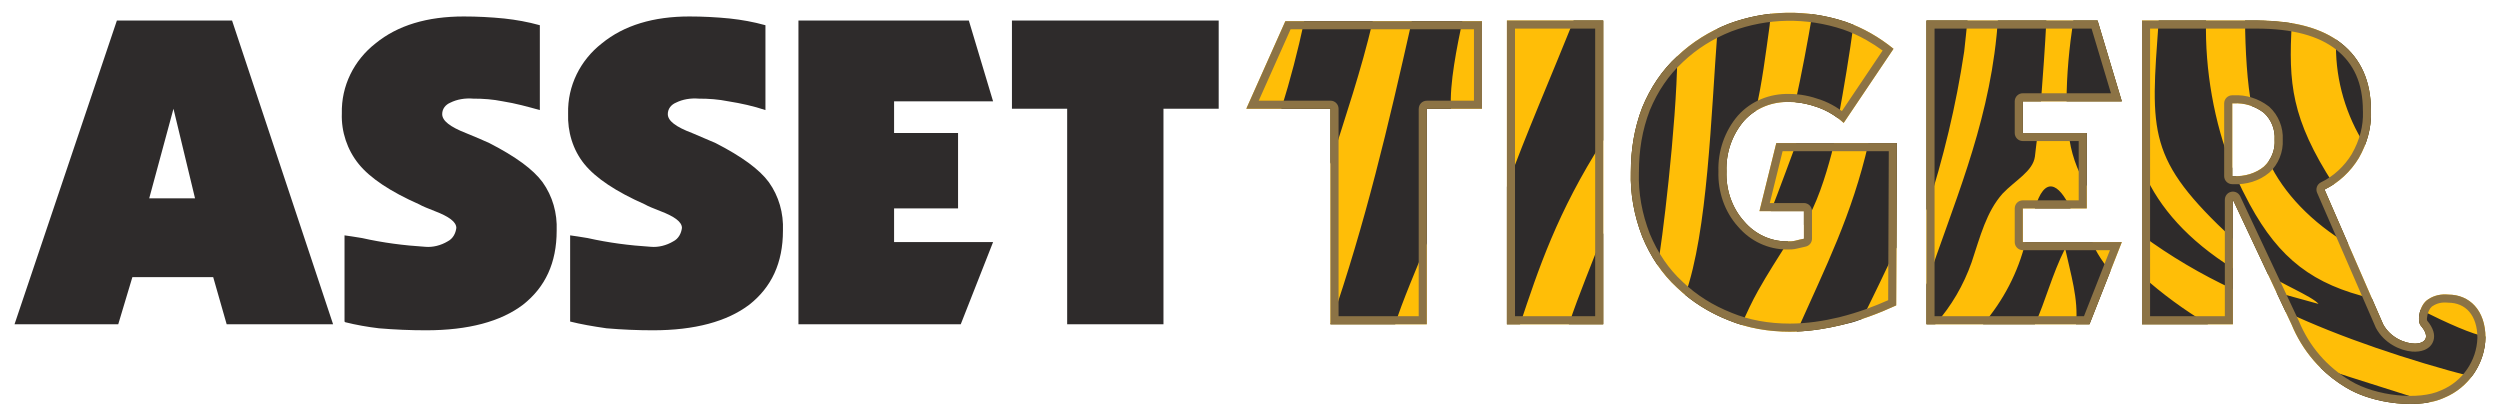 <?xml version="1.0" encoding="UTF-8"?>
<!DOCTYPE svg PUBLIC "-//W3C//DTD SVG 1.1//EN" "http://www.w3.org/Graphics/SVG/1.1/DTD/svg11.dtd">
<!-- Creator: CorelDRAW 2017 -->
<svg xmlns="http://www.w3.org/2000/svg" xml:space="preserve" width="900px" height="150px" version="1.1" style="shape-rendering:geometricPrecision; text-rendering:geometricPrecision; image-rendering:optimizeQuality; fill-rule:evenodd; clip-rule:evenodd"
viewBox="0 0 900 149.96"
 xmlns:xlink="http://www.w3.org/1999/xlink">
 <defs>
  <style type="text/css">
   <![CDATA[
    .fil0 {fill:none}
    .fil1 {fill:#2E2B2B}
    .fil3 {fill:#8C7345}
    .fil2 {fill:#FFBE07}
   ]]>
  </style>
 </defs>
 <g id="Layer_x0020_1">
  <rect class="fil0" width="900" height="149.96"/>
  <g id="_1431503461744">
   <g>
    <path class="fil1" d="M5.23 116.71l36.85 -109.34 41.46 0 36.37 109.34 -38.31 0 -4.85 -16.97 -29.09 0 -5.09 16.97c0,0 -37.34,0 -37.34,0zm48.49 -45.34l16.49 0 -7.76 -32.24 -8.73 32.24zm70.31 44.37l0 -31.03c1.46,0.24 3.64,0.48 6.31,0.97 7.51,1.69 15.03,2.66 22.79,3.15 2.66,0.24 5.57,-0.49 8,-1.94 1.94,-0.97 2.91,-2.91 3.15,-4.85 0,-2.18 -2.67,-4.12 -7.76,-6.06 -2.42,-0.97 -4.36,-1.7 -5.58,-2.42 -10.42,-4.61 -17.69,-9.46 -21.82,-14.55 -4.12,-5.09 -6.3,-11.64 -6.06,-18.18 -0.24,-9.95 4.37,-19.16 12.12,-25.22 8.01,-6.55 18.67,-9.7 31.76,-9.7 4.85,0 9.7,0.25 14.55,0.73 4.37,0.48 8.49,1.21 12.85,2.42l0 30.55c-4.36,-1.21 -8.73,-2.42 -13.33,-3.15 -3.64,-0.73 -7.03,-0.97 -10.67,-0.97 -2.91,-0.24 -5.82,0.24 -8.24,1.46 -1.7,0.72 -2.91,2.18 -2.91,4.12 0,2.42 2.91,4.6 8.48,6.79 3.64,1.45 6.31,2.66 8.49,3.63 9.45,4.85 15.76,9.46 19.15,14.06 3.64,5.1 5.34,11.16 5.09,17.46 0,11.64 -4.12,20.37 -12.12,26.67 -8,6.06 -19.64,9.21 -34.91,9.21 -5.58,0 -11.4,-0.24 -16.97,-0.72 -4.12,-0.49 -8.25,-1.22 -12.12,-2.19l-0.25 -0.24zm81.22 0l0 -31.03c1.46,0.24 3.64,0.48 6.3,0.97 7.52,1.69 15.04,2.66 22.79,3.15 2.67,0.24 5.58,-0.49 8.01,-1.94 1.94,-0.97 2.9,-2.91 3.15,-4.85 0,-2.18 -2.67,-4.12 -7.76,-6.06 -2.43,-0.97 -4.36,-1.7 -5.58,-2.42 -10.42,-4.61 -17.7,-9.46 -21.82,-14.55 -4.12,-5.09 -6.06,-11.64 -5.82,-18.18 -0.24,-9.95 4.37,-19.16 12.13,-25.22 8,-6.55 18.66,-9.7 31.51,-9.7 4.85,0 9.7,0.25 14.55,0.73 4.37,0.48 8.49,1.21 12.85,2.42l0 30.55c-4.36,-1.45 -8.73,-2.42 -13.33,-3.15 -3.64,-0.73 -7.03,-0.97 -10.67,-0.97 -2.91,-0.24 -5.82,0.24 -8.24,1.46 -1.7,0.72 -2.91,2.18 -2.91,4.12 0,2.42 2.9,4.6 8.72,6.79 3.4,1.45 6.31,2.66 8.49,3.63 9.45,4.85 15.76,9.46 19.15,14.06 3.64,5.1 5.34,11.16 5.09,17.46 0,11.64 -4.12,20.37 -12.12,26.67 -8,6.06 -19.64,9.21 -34.67,9.21 -5.57,0 -11.15,-0.24 -16.73,-0.72 -5.09,-0.73 -9.21,-1.46 -13.09,-2.43l0 0zm82.19 0.97l0 -109.34 61.34 0 8.73 29.09 -35.64 0 0 11.4 23.03 0 0 27.15 -23.03 0 0 12.12 35.64 0 -11.64 29.58 -58.43 0zm96.74 0l0 -77.58 -19.88 0 0 -31.76 74.43 0 0 31.76 -19.88 0 0 77.58 -34.67 0z"/>
   </g>
   <path class="fil2" d="M478.97 116.71l0 -77.58 -30.3 0 14.06 -31.52 70.79 0 0 31.52 -19.88 0 0 77.58 -34.67 0zm63.52 -109.34l34.67 0 0 109.34 -34.67 0 0 -109.34zm140.14 102.55c-6.31,2.91 -12.85,5.34 -19.64,7.03 -6.06,1.46 -12.37,2.43 -18.67,2.43 -7.52,0 -15.03,-1.21 -22.06,-4.12 -6.79,-2.67 -13.09,-6.55 -18.43,-11.64 -5.57,-5.09 -9.7,-11.4 -12.61,-18.43 -2.9,-7.51 -4.36,-15.27 -4.12,-23.27 0,-8 1.22,-15.76 4.12,-23.28 2.91,-7.03 7.04,-13.33 12.61,-18.42 5.34,-5.1 11.64,-8.97 18.43,-11.64 13.58,-5.09 28.36,-5.33 42.18,-0.73 6.31,2.18 12.13,5.58 17.22,9.7l-17.94 26.67c-2.67,-2.43 -5.82,-4.37 -9.22,-5.58 -3.39,-1.21 -6.78,-1.94 -10.18,-1.94 -6.3,-0.24 -12.36,2.18 -16.49,6.79 -4.36,5.09 -6.54,11.64 -6.3,18.18 -0.24,6.55 1.94,13.1 6.3,17.95 3.88,4.6 9.46,7.27 15.52,7.27 0.97,0 1.94,0 2.91,-0.24 0.97,-0.25 1.94,-0.49 3.15,-0.73l0 -9.94 -16 0 6.06 -24.49 43.4 0 -0.24 58.43zm10.91 6.79l0 -109.34 61.58 0 8.73 29.09 -35.64 0 0 11.4 23.03 0 0 27.15 -23.03 0 0 12.12 35.64 0 -11.64 29.58 -58.67 0zm110.07 -79.52l0 26.18 0.48 0c3.88,0.24 8,-0.97 10.91,-3.39 2.67,-2.43 4.12,-6.06 3.88,-9.7 0.24,-3.64 -1.21,-7.27 -3.88,-9.7 -3.15,-2.42 -7.03,-3.63 -10.91,-3.39l-0.48 0zm-32.49 79.52l0 -109.34 41.22 0c13.33,0 23.51,2.66 30.54,8.24 7.03,5.58 10.67,13.58 10.67,24.24 0.24,6.07 -1.45,11.88 -4.36,16.98 -2.91,4.84 -7.28,8.97 -12.37,11.39l21.1 48.49c5.09,9.46 20.85,8.97 13.57,0.49 -1.45,-1.7 -0.48,-7.52 2.67,-9.46 2.18,-1.45 4.61,-1.94 7.27,-1.7 7.52,0 13.34,5.58 13.34,15.52 -0.25,9.45 -6.06,17.94 -14.79,21.58 -8.73,4.12 -25.46,2.42 -35.4,-3.64 -8.97,-5.33 -15.76,-13.33 -19.64,-22.79l-21.09 -44.85 0 44.85c0,0 -32.73,0 -32.73,0z"/>
   <path class="fil0" d="M559.46 7.37l-16.97 0 0 36.36 0.49 -0.72c6.54,-11.64 12.12,-23.52 16.48,-35.64"/>
   <path class="fil1" d="M835.24 132.23c14.41,4.78 29.43,9.31 39.2,12.6 -9.12,1.66 -21.75,-0.38 -29.86,-5.33 -3.45,-2.05 -6.57,-4.5 -9.34,-7.27zm5.7 -118.03c0.68,0.45 1.32,0.92 1.94,1.41 7.03,5.58 10.67,13.58 10.67,24.24 0.17,4.31 -0.63,8.5 -2.16,12.38l-0.02 -0.01c-6.79,-10.67 -10.43,-23.03 -10.43,-35.64l0 -2.38zm-32.72 -6.83l4.12 0c3.47,0 9.66,0.6 12.71,0.97 -1.21,21.53 -0.24,34.27 15.07,58.01 -0.47,0.26 -2.82,1.64 -3.3,1.87l8.59 19.74c-13.16,-7.94 -23.25,-18.29 -28.71,-29.92 1.57,-2.23 2.37,-4.99 2.18,-7.76 0.24,-3.64 -1.21,-7.27 -3.88,-9.7 -1.34,-1.03 -2.81,-1.84 -4.36,-2.42l0 0c-1.63,-7.6 -2.36,-20.44 -2.42,-30.79zm-4.61 53.09l0 2.91 0.49 0c0.24,0.02 0.49,0.03 0.73,0.03 1.69,3.63 3.39,7.01 5.08,10.16 10.72,19.69 22.83,28.88 43.96,33.85l4.05 9.3c5.09,9.46 20.85,8.97 13.57,0.49 -0.86,-1.01 -0.87,-3.46 -0.08,-5.69 9.84,4.93 18.84,8.91 23.35,9.61 0.09,5.07 -1.9,10.46 -4.96,14.45 -22.01,-5.68 -47.54,-14.18 -67,-23.41l-3.26 -6.94 15.12 4.17c-2.01,-2.62 -14.86,-7.89 -18.2,-10.71l-12.61 -26.82 0 14.14c-30.96,-28.81 -29.66,-37.87 -26.72,-78.63l17.05 0c-0.43,17.65 2.88,36.71 9.43,53.09zm-32.49 24.25l0 -24c0.24,0.48 0.48,0.97 0.73,1.45 5.57,12.61 15.76,24.24 32,34.43l0 7.51c-11.4,-5.33 -22.55,-11.88 -32.73,-19.39zm0 32l23.76 0c-8.49,-5.09 -16.49,-10.91 -23.76,-17.46l0 17.46zm-38.55 0l-18.67 0c7.28,-8.49 12.61,-18.67 15.28,-29.58l24.11 0c0.57,2.75 5.02,9.17 6.47,10.38l-7.55 19.2 -4.85 0c0.97,-8.97 -1.97,-18.32 -3.91,-27.29 -4.85,9.7 -7,18.8 -10.88,27.29zm12.85 -41.7l-12.85 0c3.43,-11.79 8.52,-9.25 12.85,0zm-0.73 -27.15c0.73,6.78 2.91,13.33 6.55,19.15l0 -19.15 -6.55 0zm1.7 -40.49c-1.45,9.7 -2.42,19.39 -2.42,29.09l19.88 0 -8.73 -29.09c0,0 -8.73,0 -8.73,0zm-27.15 0c-0.25,1.94 -0.25,3.63 -0.49,5.57 -3.39,33.7 -16,61.58 -25.21,89.47l0 14.3 3.15 0c5.82,-6.55 10.18,-14.06 13.09,-22.3 3.15,-9.46 5.33,-18.19 11.15,-24.73 4.61,-4.85 10.91,-8.01 11.64,-13.34 0.24,-2.67 0.73,-5.57 0.97,-8.48l-5.33 0 0 -11.4 6.54 0c0.73,-9.7 1.46,-19.39 1.94,-29.09l-17.45 0zm-25.7 68.37l0 -68.37 14.79 0c-0.49,3.63 -0.73,7.27 -1.22,11.15 -2.91,19.4 -7.51,38.55 -13.57,57.22zm-23.3 39.11c-3.86,1.46 -3.22,1.1 -7.25,2.1 -5.25,1.26 -10.68,2.16 -16.14,2.38 10.47,-23.48 19.81,-41.8 25.82,-67.84l10.2 0 -0.16 37.65c-1.99,4.34 -10.35,21.93 -12.47,25.71zm-20.83 -33.9l0 -4.97 -11.91 0c2.1,-5.16 9.16,-24.36 9.21,-24.49l13.56 0 -0.92 3.88c-2.14,8.1 -5.45,18.64 -9.94,25.58zm3.02 -75.86c4.05,0.53 8.07,1.45 12.01,2.76 0.95,0.33 1.89,0.69 2.82,1.07 -1.39,10.37 -3.54,23.37 -5.47,33.69 -2.22,-1.68 -4.68,-3.04 -7.29,-3.97 -2.72,-0.97 -5.44,-1.63 -8.16,-1.85 2.14,-9.68 4.49,-21.99 6.09,-31.7zm-25.47 111.84c-1.59,-0.48 -3.16,-1.03 -4.7,-1.67 -5.62,-2.21 -10.91,-5.25 -15.59,-9.12 8.12,-22.95 9.27,-64.2 11.67,-95.86 1.29,-0.61 2.59,-1.18 3.92,-1.7 4.95,-1.86 10.07,-3.07 15.25,-3.64l-0.46 4.37c-1.34,9.58 -2.74,20.96 -5.03,30.64 -1.54,0.98 -2.95,2.16 -4.19,3.54 -4.36,5.09 -6.54,11.64 -6.3,18.18 -0.24,6.55 1.94,13.1 6.3,17.95 3.88,4.6 9.46,7.27 15.52,7.27l0.41 0c-3.52,5.6 -7.61,11.94 -10.83,17.7 -2.05,3.63 -4.3,8.37 -5.97,12.34zm-30.19 -21.44c-2.2,-3.19 -4.04,-6.65 -5.55,-10.3 -2.9,-7.51 -4.36,-15.27 -4.12,-23.27 0,-8 1.22,-15.76 4.12,-23.28 2.91,-7.03 7.04,-13.33 12.61,-18.42 -0.26,24.88 -5.69,68.92 -7.06,75.27zm-19.61 -11.51c-4.08,10.98 -8.65,21.58 -12.36,32.73l12.36 0 0 -32.73zm-34.67 -16.78c6.19,-17.33 16.77,-41.74 24.01,-59.83l10.66 0 0 43.15c-16.6,25.93 -23.37,46.48 -29.94,66.19l-4.73 0 0 -49.51zm-28.85 20.36c-2.67,6.55 -9.42,22.36 -11.36,29.15l-23.31 0c12.67,-36.75 20.73,-71.1 29.28,-109.1l18.19 0c-1.83,8.83 -4.71,22.56 -4.07,31.52l-8.73 0 0 48.43zm-44.12 -79.95c-2.32,10.82 -4.95,20.91 -8.25,31.52l17.7 0 0 19.88c5.49,-17.38 11.03,-33.58 15.22,-51.4l-24.67 0z"/>
   <path class="fil3" d="M803.61 37.19l0 26.18 0.48 0c3.88,0.24 8,-0.97 10.91,-3.39 2.67,-2.43 4.12,-6.06 3.88,-9.7 0.24,-3.64 -1.21,-7.27 -3.88,-9.7 -3.15,-2.42 -7.03,-3.63 -10.91,-3.39l-0.48 0zm-32.49 79.52l0 -109.34 41.22 0c13.33,0 23.51,2.66 30.54,8.24 7.03,5.58 10.67,13.58 10.67,24.24 0.24,6.07 -1.45,11.88 -4.36,16.98 -2.91,4.84 -7.28,8.97 -12.37,11.39l21.1 48.49c5.09,9.46 20.85,8.97 13.57,0.49 -1.45,-1.7 -0.48,-7.52 2.67,-9.46 2.18,-1.45 4.61,-1.94 7.27,-1.7 7.52,0 13.34,5.58 13.34,15.52 -0.25,9.45 -6.06,17.94 -14.79,21.58 -8.73,4.12 -25.46,2.42 -35.4,-3.64 -8.97,-5.33 -15.76,-13.33 -19.64,-22.79l-21.09 -44.85 0 44.85 -32.73 0zm-77.58 0l0 -109.34 61.58 0 8.73 29.09 -35.64 0 0 11.4 23.03 0 0 27.15 -23.03 0 0 12.12 35.64 0 -11.64 29.58 -58.67 0zm-10.91 -6.79c-6.31,2.91 -12.85,5.34 -19.64,7.03 -6.06,1.46 -12.37,2.43 -18.67,2.43 -7.52,0 -15.03,-1.21 -22.06,-4.12 -6.79,-2.67 -13.09,-6.55 -18.43,-11.64 -5.57,-5.09 -9.7,-11.4 -12.61,-18.43 -2.9,-7.51 -4.36,-15.27 -4.12,-23.27 0,-8 1.22,-15.76 4.12,-23.28 2.91,-7.03 7.04,-13.33 12.61,-18.42 5.34,-5.1 11.64,-8.97 18.43,-11.64 13.58,-5.09 28.36,-5.33 42.18,-0.73 6.31,2.18 12.13,5.58 17.22,9.7l-17.94 26.67c-2.67,-2.43 -5.82,-4.37 -9.22,-5.58 -3.39,-1.21 -6.78,-1.94 -10.18,-1.94 -6.3,-0.24 -12.36,2.18 -16.49,6.79 -4.36,5.09 -6.54,11.64 -6.3,18.18 -0.24,6.55 1.94,13.1 6.3,17.95 3.88,4.6 9.46,7.27 15.52,7.27 0.97,0 1.94,0 2.91,-0.24 0.97,-0.25 1.94,-0.49 3.15,-0.73l0 -9.94 -16 0 6.06 -24.49 43.4 0 -0.24 58.43zm-140.14 -102.55l34.67 0 0 109.34 -34.67 0 0 -109.34zm-63.52 109.34l0 -77.58 -30.3 0 14.06 -31.52 70.79 0 0 31.52 -19.88 0 0 77.58 -34.67 0zm321.73 -53.34l0 -26.18c0,-1.61 1.3,-2.91 2.91,-2.91l0.48 0c2.23,-0.12 4.46,0.17 6.59,0.83 2.11,0.66 4.14,1.7 5.96,3.08 0.11,0.07 0.22,0.15 0.32,0.25 1.65,1.5 2.94,3.39 3.76,5.46 0.81,2.01 1.19,4.19 1.07,6.38 0.12,2.19 -0.26,4.37 -1.07,6.38 -0.82,2.07 -2.11,3.96 -3.76,5.46l-0.01 0 -0.1 0.08c-1.74,1.46 -3.81,2.54 -6.01,3.23 -2.17,0.67 -4.47,0.96 -6.72,0.85l-0.51 0c-1.61,0 -2.91,-1.3 -2.91,-2.91zm-26.67 -53.1l0 103.54 26.91 0 0 -41.95 0.01 0c0,-1.09 0.62,-2.13 1.67,-2.63 1.45,-0.67 3.18,-0.05 3.85,1.4l21.15 44.98c1.84,4.47 4.36,8.59 7.48,12.21 3.09,3.59 6.77,6.69 10.96,9.18l0.03 0.02c4.59,2.8 10.81,4.6 16.92,5.23 6,0.62 11.78,0.1 15.67,-1.71l0.19 -0.08c3.83,-1.6 7.03,-4.26 9.29,-7.57 2.23,-3.25 3.56,-7.11 3.7,-11.17l0 -0.16c0,-4.08 -1.1,-7.23 -2.92,-9.35 -1.83,-2.13 -4.48,-3.26 -7.51,-3.26l0 -0.01 -0.26 -0.01c-1.03,-0.1 -2.01,-0.05 -2.92,0.15 -0.86,0.2 -1.69,0.55 -2.49,1.08l0 -0.01 -0.08 0.05c-0.08,0.05 -0.17,0.12 -0.26,0.2 -0.76,0.65 -1.27,1.79 -1.53,2.94 -0.22,0.97 -0.26,1.77 -0.11,2.07 2.29,2.71 2.86,5.13 2.29,7.09 -0.49,1.66 -1.68,2.83 -3.35,3.49 -1.25,0.49 -2.77,0.68 -4.39,0.55 -4.38,-0.35 -10.08,-3.09 -12.97,-8.46l-0.1 -0.21 -21.02 -48.31 -0.04 -0.09c-0.69,-1.45 -0.08,-3.18 1.37,-3.87 2.26,-1.08 4.36,-2.52 6.22,-4.24 1.88,-1.73 3.51,-3.72 4.82,-5.87l0.06 -0.11c1.38,-2.42 2.46,-4.99 3.14,-7.64 0.63,-2.44 0.93,-4.97 0.85,-7.55 -0.01,-0.11 -0.02,-0.22 -0.02,-0.34 0,-4.92 -0.82,-9.2 -2.44,-12.86 -1.6,-3.59 -3.98,-6.61 -7.12,-9.11 -3.2,-2.53 -7.15,-4.42 -11.86,-5.68 -4.83,-1.29 -10.46,-1.93 -16.88,-1.93l-38.31 0zm-77.59 0l0 103.53 53.79 0 9.35 -23.76 -31.37 0c-1.61,0 -2.91,-1.3 -2.91,-2.91l0 -12.12c0,-1.61 1.3,-2.91 2.91,-2.91l20.12 0 0 -21.34 -20.12 0c-1.61,0 -2.91,-1.3 -2.91,-2.9l0 -11.4c0,-1.6 1.3,-2.91 2.91,-2.91l31.73 0 -6.98 -23.28 -56.52 0zm-24.43 100.9c2.58,-0.93 5.16,-1.98 7.73,-3.12l0.22 -53.65 -38.22 0 -4.62 18.68 12.03 0 0.26 -0.01c1.61,0 2.91,1.3 2.91,2.91l0 9.94c0,1.36 -0.96,2.57 -2.34,2.85 -1.15,0.23 -2.02,0.44 -2.88,0.66 -0.03,0.01 -0.1,0.03 -0.14,0.03 -1.33,0.34 -2.47,0.34 -3.61,0.34 -3.43,0 -6.74,-0.76 -9.76,-2.18 -2.96,-1.38 -5.61,-3.4 -7.81,-5.95l-0.1 -0.11c-2.42,-2.68 -4.24,-5.83 -5.43,-9.22 -1.19,-3.4 -1.74,-7.03 -1.62,-10.67 -0.12,-3.61 0.43,-7.23 1.62,-10.65 1.18,-3.41 2.98,-6.62 5.38,-9.41l0 0 0.05 -0.05c2.34,-2.62 5.23,-4.63 8.42,-5.94 3.14,-1.29 6.58,-1.92 10.08,-1.82l0.14 0c1.88,0 3.76,0.2 5.65,0.57 1.85,0.36 3.69,0.89 5.51,1.54 1.86,0.66 3.66,1.52 5.36,2.55l-0.01 0.01 0.01 0c0.77,0.47 1.52,0.97 2.24,1.5l14.66 -21.79c-1.86,-1.37 -3.81,-2.63 -5.85,-3.78 -2.7,-1.53 -5.51,-2.81 -8.39,-3.81 -6.59,-2.19 -13.41,-3.23 -20.21,-3.12 -6.72,0.12 -13.43,1.37 -19.85,3.76l-0.13 0.05c-3.28,1.29 -6.44,2.88 -9.41,4.75 -2.84,1.8 -5.52,3.87 -7.99,6.21l-0.12 0.12c-2.56,2.33 -4.78,4.94 -6.71,7.76 -2.05,2.98 -3.76,6.2 -5.16,9.6 -1.37,3.54 -2.35,7.17 -2.99,10.87 -0.63,3.69 -0.92,7.47 -0.92,11.33l-0.01 0 0 0.08c-0.12,3.8 0.17,7.55 0.83,11.23 0.66,3.67 1.7,7.3 3.08,10.88 1.41,3.4 3.12,6.62 5.17,9.61 1.93,2.82 4.15,5.42 6.71,7.75l0.04 0.05c2.49,2.37 5.2,4.47 8.07,6.28 2.97,1.88 6.13,3.46 9.41,4.75l0 0.01 0.05 0.02c3.21,1.32 6.54,2.28 9.93,2.91 3.6,0.67 7.3,0.98 11.03,0.98 3.06,0 6.08,-0.23 9.04,-0.63 2.97,-0.4 5.89,-0.97 8.74,-1.65l0.18 -0.05c3.35,-0.84 6.59,-1.84 9.73,-2.97zm-97.75 -100.9l-28.86 0 0 103.53 28.86 0 0 -103.53zm-92.38 28.86l0 74.67 28.85 0 0 -74.67 0.02 0c0,-1.6 1.29,-2.9 2.89,-2.9l16.98 0 0 -25.72 -66.01 0 -11.47 25.71 25.83 0c1.61,0 2.91,1.3 2.91,2.91z"/>
  </g>
 </g>
</svg>
